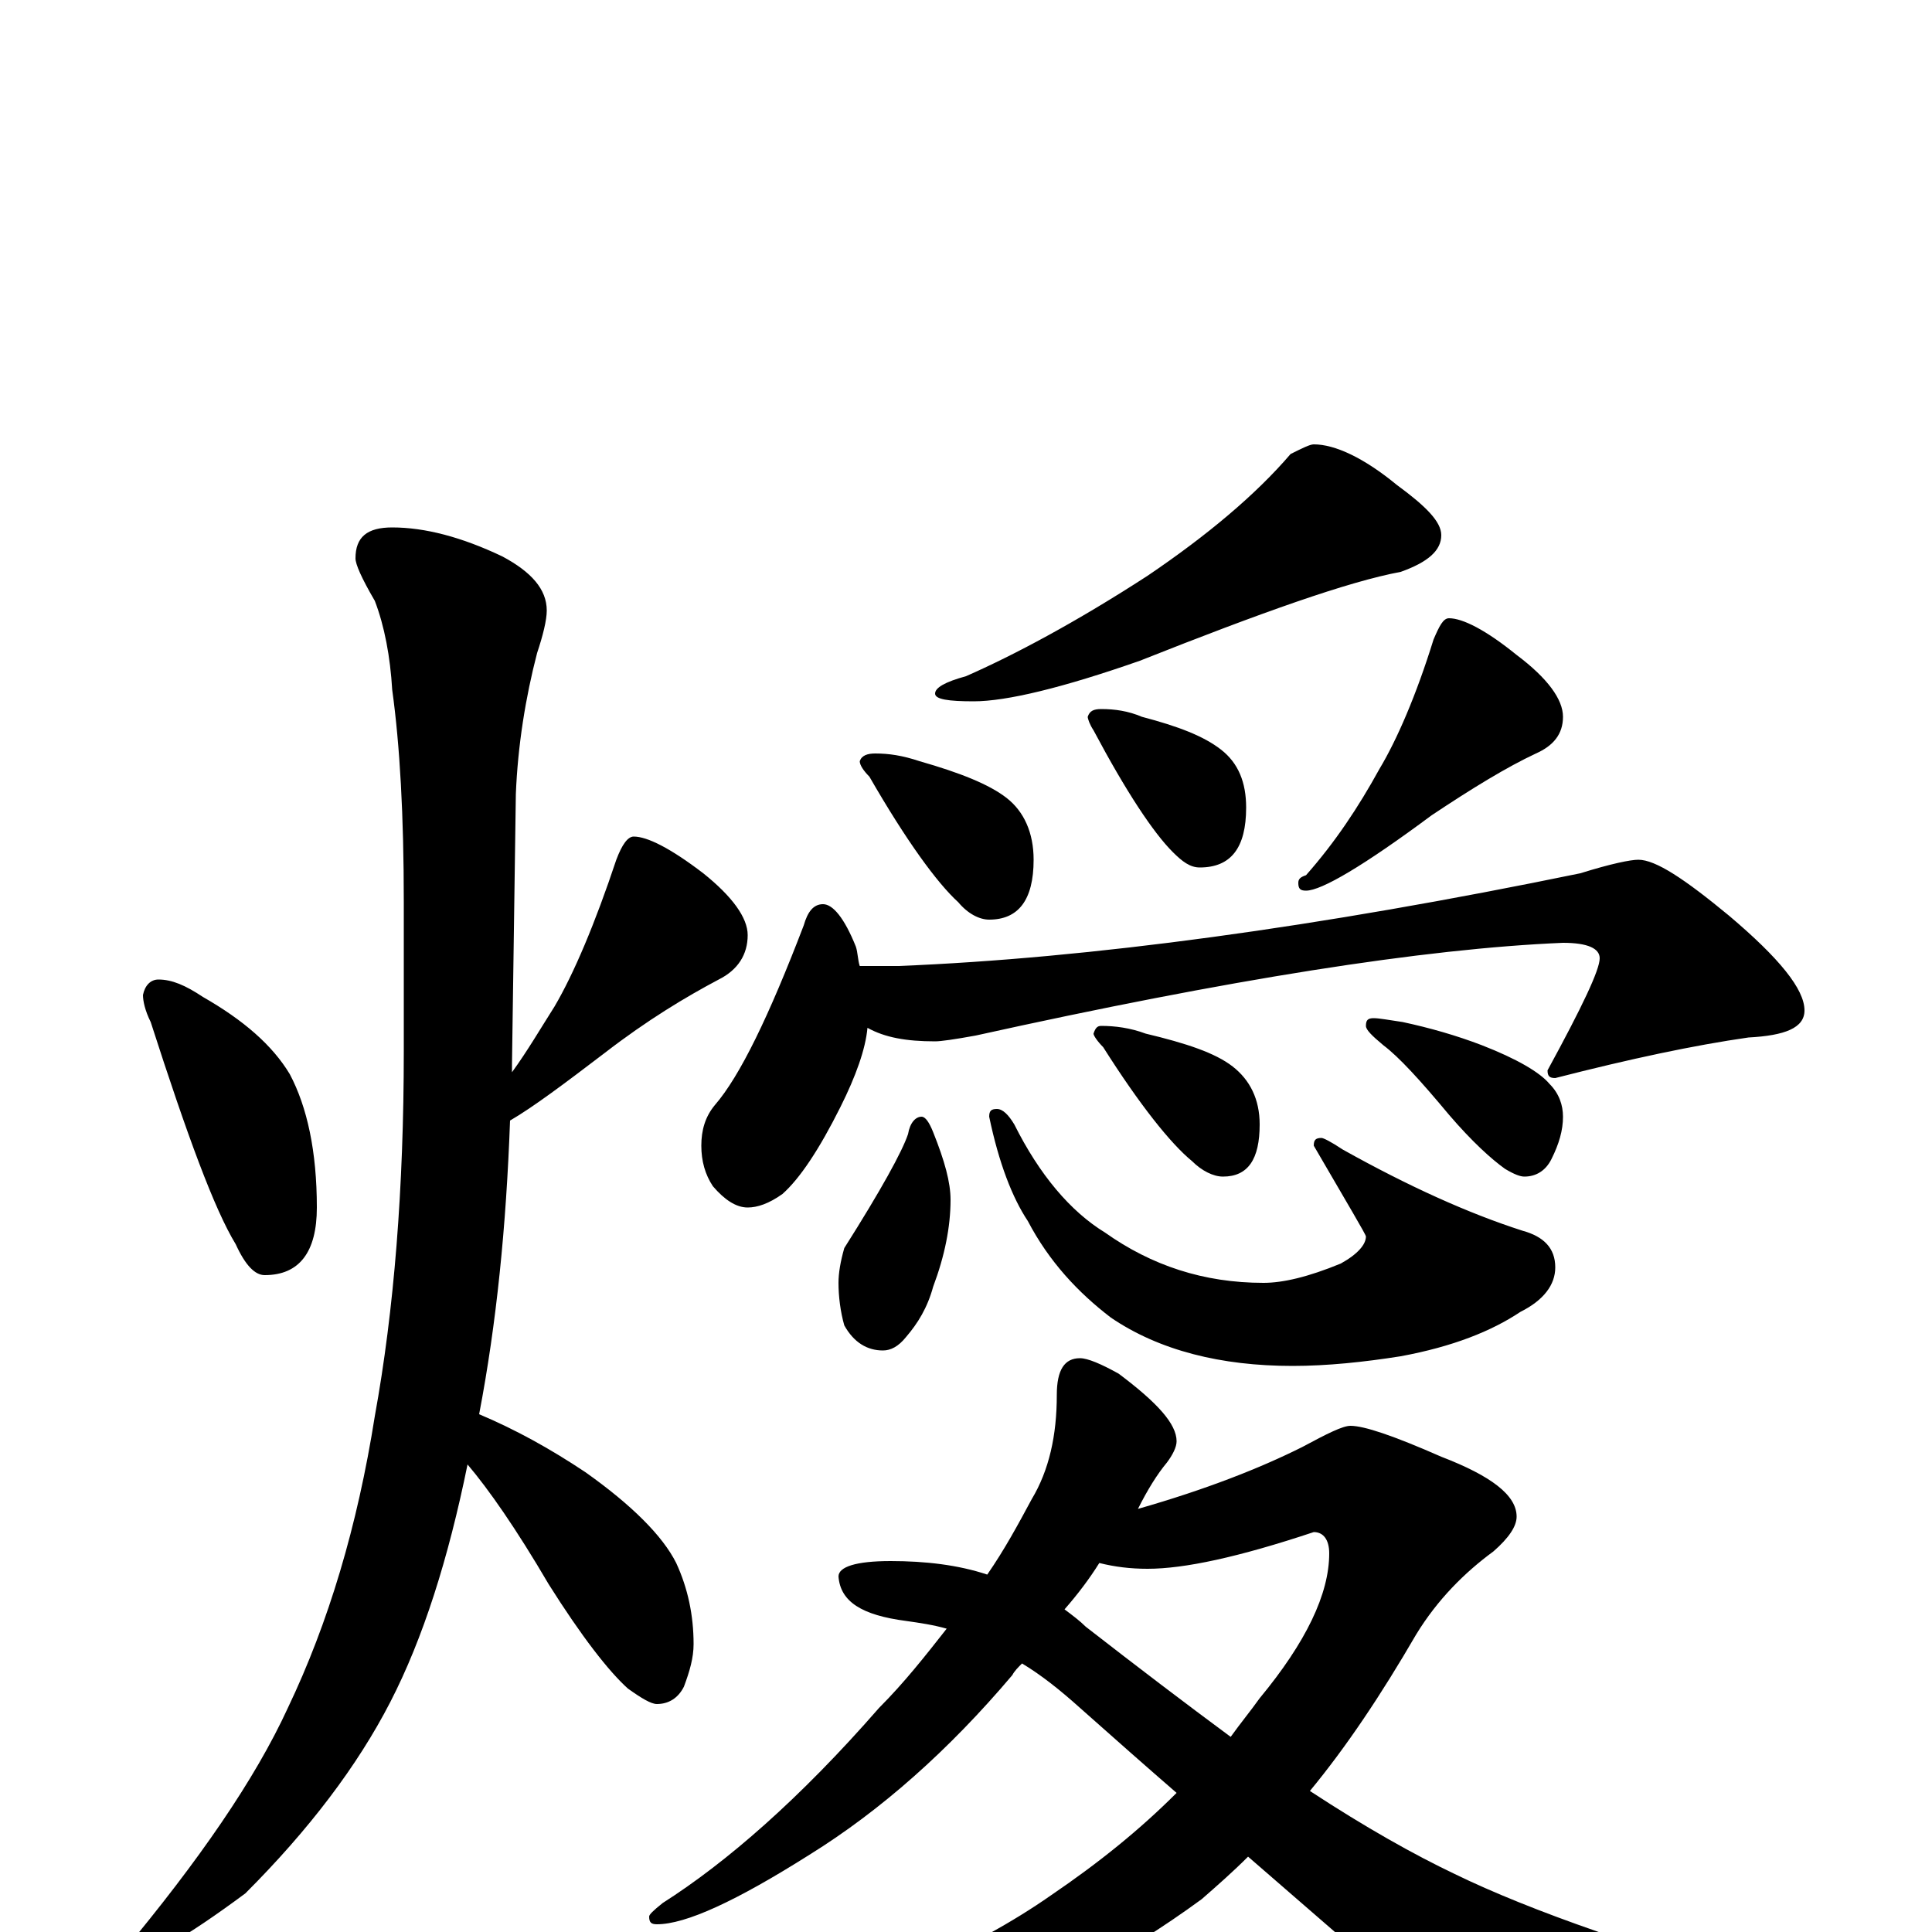 <?xml version="1.0" encoding="utf-8" ?>
<!DOCTYPE svg PUBLIC "-//W3C//DTD SVG 1.1//EN" "http://www.w3.org/Graphics/SVG/1.1/DTD/svg11.dtd">
<svg version="1.1" id="Layer_1" xmlns="http://www.w3.org/2000/svg" xmlns:xlink="http://www.w3.org/1999/xlink" x="0px" y="145px" width="1000px" height="1000px" viewBox="0 0 1000 1000" enable-background="new 0 0 1000 1000" xml:space="preserve">
<g id="Layer_1">
<path id="glyph" transform="matrix(1 0 0 -1 0 1000)" d="M82,493C89,493 96,490 105,484C126,472 141,459 150,444C159,427 164,404 164,375C164,352 155,340 137,340C132,340 127,345 122,356C111,374 97,412 78,471C75,477 74,482 74,485C75,490 78,493 82,493M203,727C220,727 239,722 260,712C275,704 283,695 283,684C283,679 281,671 278,662C272,639 268,614 267,589l-2,-140C265,448 265,446 265,445C273,456 280,468 287,479C297,496 308,522 319,555C322,563 325,567 328,567C335,567 347,561 364,548C379,536 387,525 387,516C387,506 382,498 372,493C355,484 335,472 313,455C292,439 276,427 264,420C262,365 257,315 248,268C267,260 285,250 303,238C327,221 343,205 350,191C356,178 359,164 359,149C359,142 357,135 354,127C351,121 346,118 340,118C337,118 332,121 325,126C315,135 301,153 284,180C267,209 253,229 242,242C232,193 219,152 202,119C185,86 160,53 127,20C96,-3 75,-15 66,-15C64,-15 63,-14 63,-11C103,37 132,79 149,116C170,160 185,210 194,267C204,322 209,385 209,456l0,77C209,578 207,614 203,643C202,660 199,676 194,689C187,701 184,708 184,711C184,722 190,727 203,727M680,770C691,770 706,763 723,749C738,738 746,730 746,723C746,715 739,709 725,704C698,699 653,683 590,658C550,644 521,637 504,637C491,637 484,638 484,641C484,644 489,647 500,650C525,661 557,678 594,702C625,723 650,744 668,765C674,768 678,770 680,770M453,610C460,610 467,609 476,606C497,600 512,594 521,587C530,580 535,569 535,555C535,534 527,524 512,524C507,524 501,527 496,533C485,543 469,565 450,598C447,601 445,604 445,606C446,609 449,610 453,610M570,633C577,633 584,632 591,629C610,624 623,619 632,612C641,605 645,595 645,582C645,561 637,551 621,551C616,551 612,554 607,559C597,569 583,590 566,622C564,625 563,628 563,629C564,632 566,633 570,633M750,680C757,680 769,674 785,661C801,649 809,638 809,629C809,620 804,614 795,610C780,603 762,592 741,578C706,552 684,539 676,539C673,539 672,540 672,543C672,545 673,546 676,547C691,564 703,582 714,602C723,617 733,640 742,669C745,676 747,680 750,680M426,532C431,532 437,525 443,510C444,507 444,503 445,500l20,0C564,504 682,520 818,548C834,553 844,555 848,555C857,555 872,545 895,526C921,504 934,488 934,477C934,468 924,464 905,463C877,459 844,452 805,442C802,442 801,443 801,446C819,479 828,498 828,504C828,509 822,512 809,512C737,509 636,493 505,464C494,462 487,461 484,461C469,461 458,463 449,468C448,457 443,443 435,427C424,405 414,390 405,382C398,377 392,375 387,375C381,375 375,379 369,386C365,392 363,399 363,407C363,415 365,422 370,428C383,443 398,474 416,521C418,528 421,532 426,532M477,422C479,422 481,419 483,414C489,399 492,388 492,379C492,365 489,350 483,334C480,323 475,315 469,308C465,303 461,301 457,301C449,301 442,305 437,314C435,321 434,329 434,336C434,341 435,347 437,354C456,384 467,404 470,413C471,419 474,422 477,422M516,426C519,426 522,423 525,418C538,392 554,373 572,362C596,345 623,336 654,336C664,336 677,339 694,346C703,351 707,356 707,360C707,361 698,376 680,407C680,410 681,411 684,411C685,411 689,409 695,405C729,386 760,372 788,363C799,360 805,354 805,344C805,335 799,327 787,321C772,311 752,303 725,298C706,295 687,293 669,293C632,293 600,301 575,318C558,331 543,347 532,368C524,380 517,398 512,422C512,425 513,426 516,426M570,469C577,469 585,468 593,465C614,460 629,455 638,448C647,441 652,431 652,418C652,400 646,391 633,391C628,391 622,394 617,399C606,408 590,428 571,458C568,461 566,464 566,465C567,468 568,469 570,469M711,473C714,473 719,472 726,471C740,468 754,464 767,459C785,452 797,445 802,439C807,434 809,428 809,422C809,415 807,408 803,400C800,394 795,391 789,391C787,391 784,392 779,395C772,400 762,409 750,423C735,441 724,453 716,459C710,464 707,467 707,469C707,472 708,473 711,473M559,297C563,297 570,294 579,289C599,274 609,263 609,254C609,251 607,247 604,243C599,237 594,229 589,219C624,229 652,240 674,251C687,258 695,262 699,262C706,262 721,257 746,246C772,236 785,226 785,215C785,210 781,204 773,197C758,186 744,172 733,154C715,123 697,96 678,73C707,54 732,40 753,30C792,11 852,-10 932,-32C943,-35 949,-38 949,-43C948,-46 941,-48 927,-51C861,-66 815,-74 789,-74C780,-74 771,-69 760,-60C744,-46 706,-13 646,39C638,31 630,24 622,17C581,-13 539,-35 495,-48C458,-57 424,-62 395,-62C384,-62 379,-59 379,-54C449,-33 504,-9 544,19C569,36 590,53 609,72C594,85 577,100 559,116C549,125 539,133 529,139C527,137 525,135 524,133C491,94 456,63 419,40C381,16 355,4 340,4C337,4 336,5 336,8C336,9 338,11 343,15C376,36 414,69 455,116C468,129 479,143 490,157C483,159 476,160 469,161C446,164 435,171 434,184C434,189 443,192 461,192C479,192 496,190 511,185C520,198 527,211 534,224C543,239 547,257 547,278C547,291 551,297 559,297M551,167C555,164 559,161 562,158C589,137 614,118 637,101C642,108 647,114 652,121C676,150 688,175 688,196C688,203 685,207 680,207C641,194 613,188 594,188C585,188 577,189 569,191C564,183 558,175 551,167z"/>
</g>
</svg>
